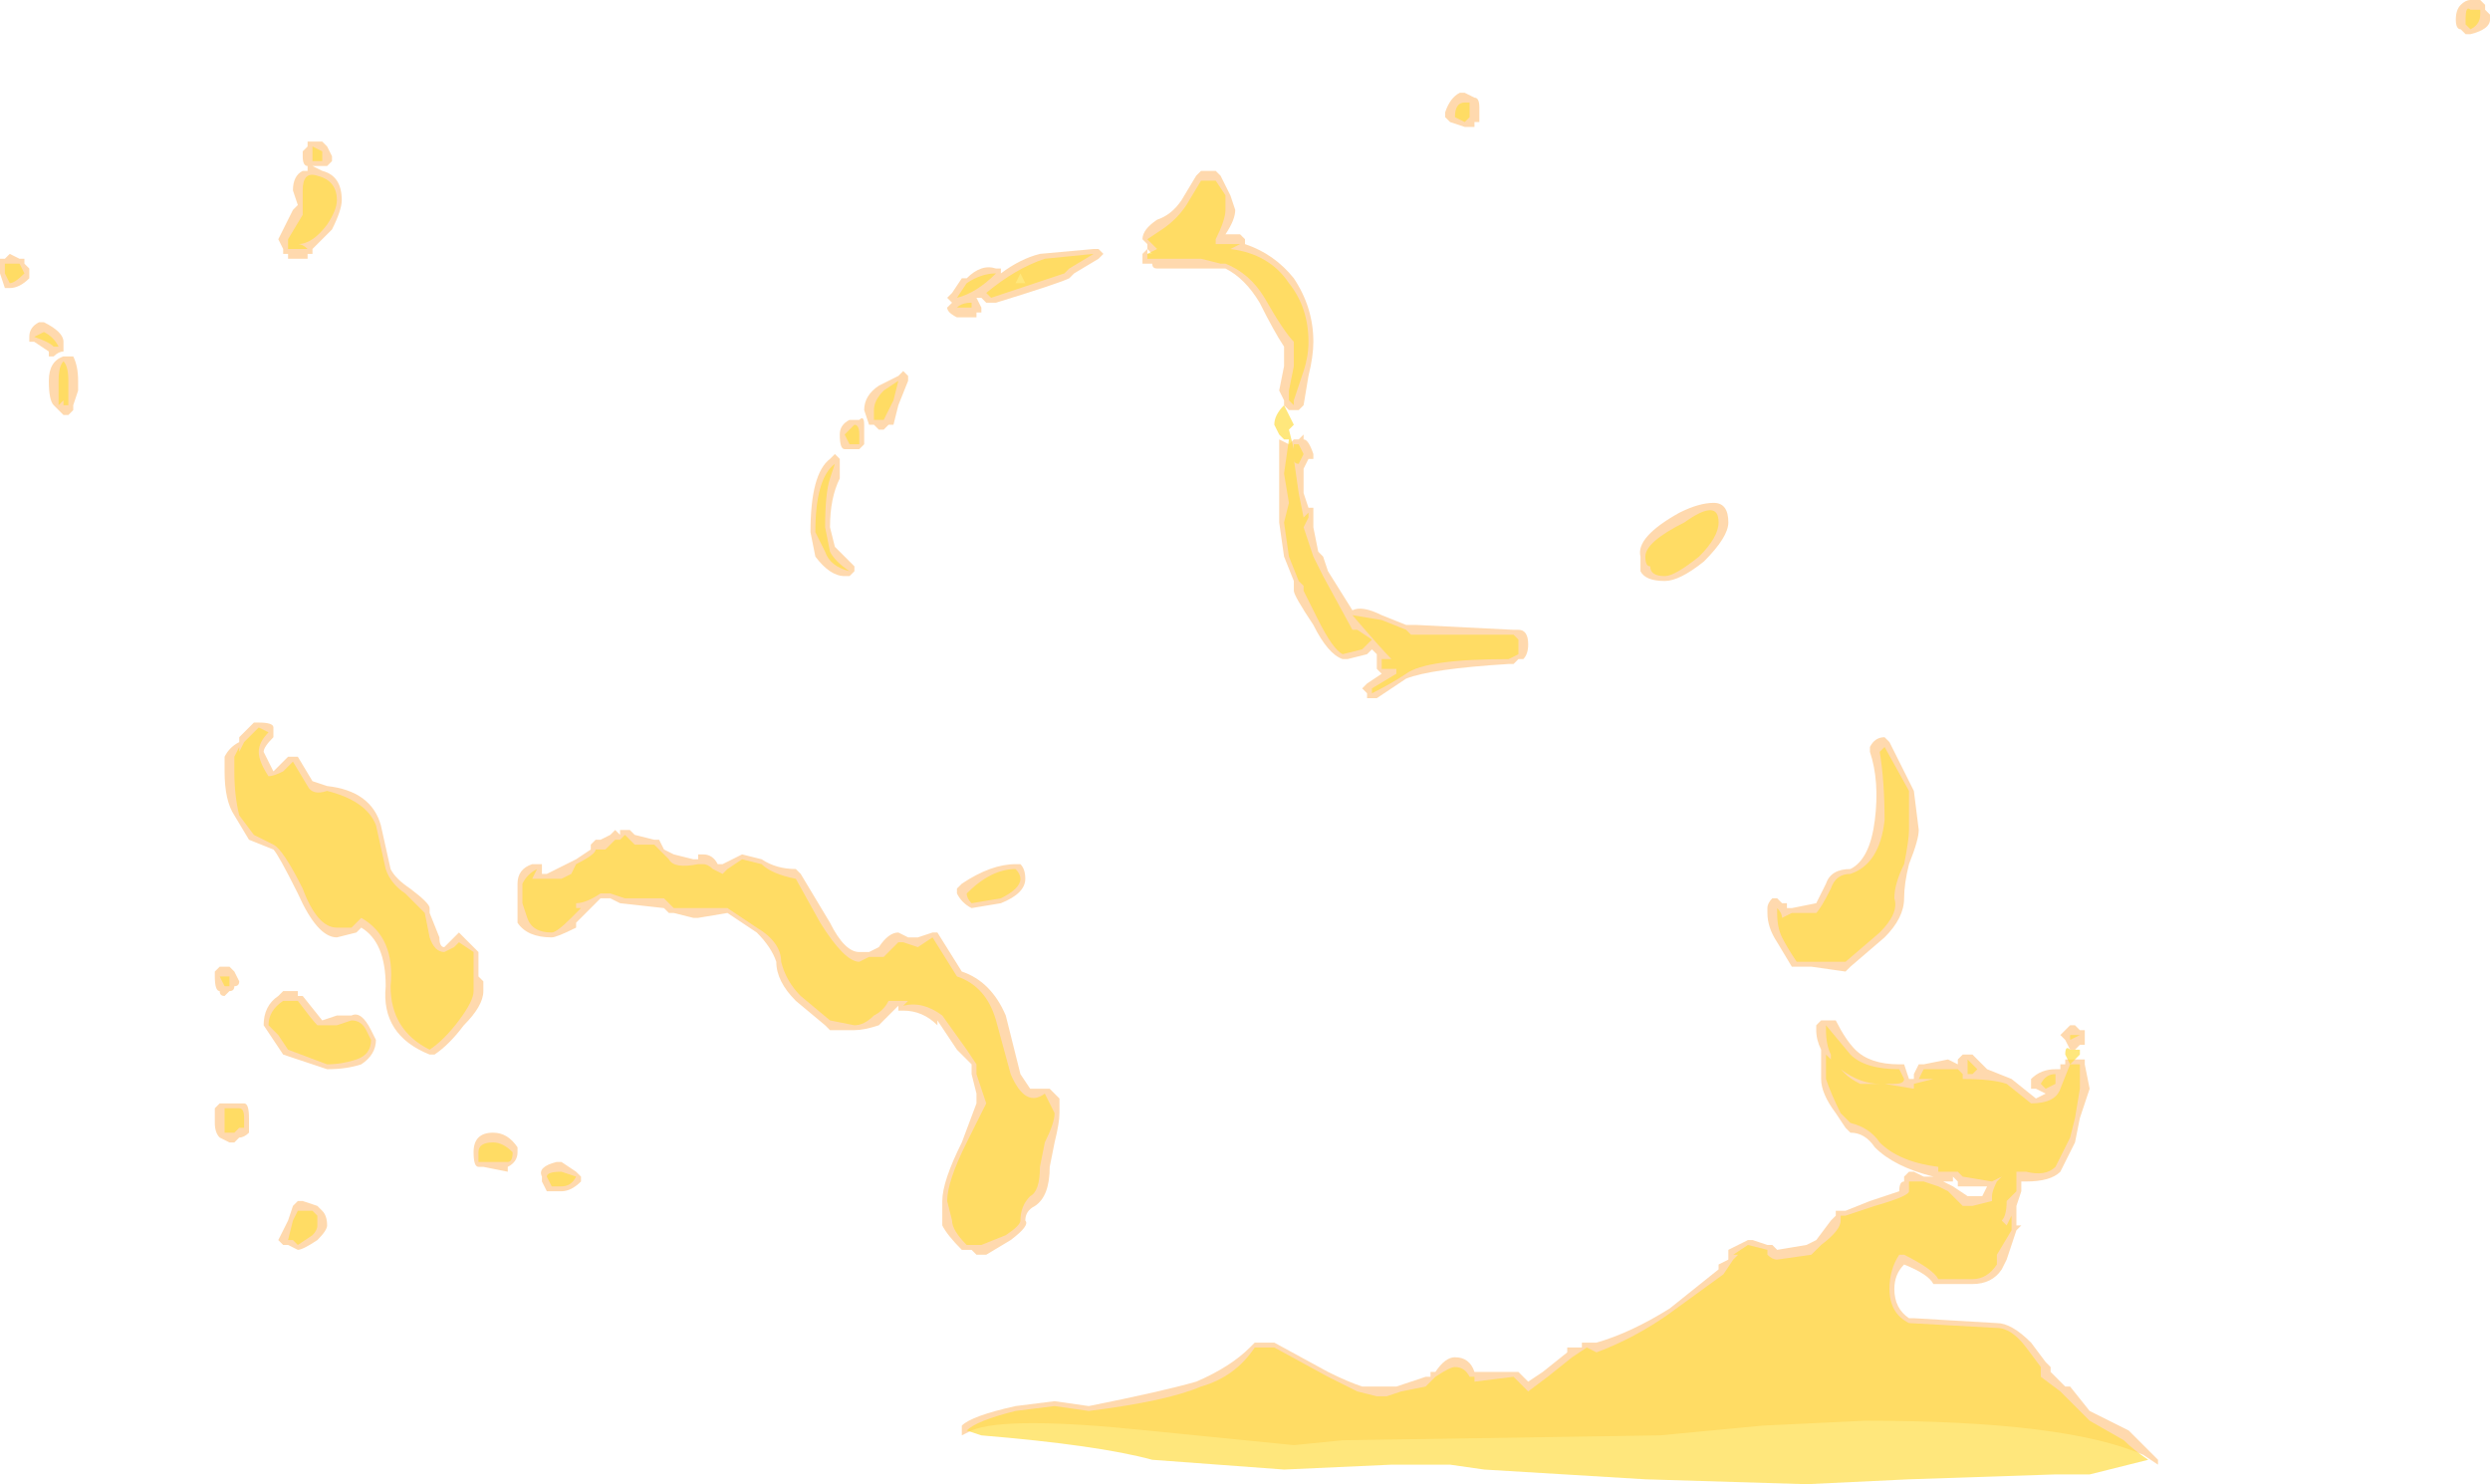 <?xml version="1.0" encoding="UTF-8" standalone="no"?>
<svg xmlns:ffdec="https://www.free-decompiler.com/flash" xmlns:xlink="http://www.w3.org/1999/xlink" ffdec:objectType="shape" height="15.2px" width="25.5px" xmlns="http://www.w3.org/2000/svg">
  <g transform="matrix(1.0, 0.0, 0.0, 1.0, 15.2, 15.15)">
    <path d="M10.1 -15.15 L10.2 -15.15 10.25 -15.1 10.25 -15.05 10.3 -15.0 10.3 -14.95 Q10.3 -14.85 10.1 -14.8 L10.05 -14.8 10.0 -14.85 Q9.95 -14.85 9.95 -14.95 9.95 -15.05 10.0 -15.1 10.05 -15.15 10.1 -15.15 M2.5 -9.8 Q2.5 -9.65 2.25 -9.4 2.0 -9.2 1.85 -9.2 1.65 -9.2 1.6 -9.3 L1.6 -9.45 Q1.55 -9.65 2.0 -9.9 2.2 -10.0 2.35 -10.0 2.5 -10.0 2.5 -9.8 M0.45 -8.55 Q0.45 -8.45 0.4 -8.4 L0.35 -8.4 0.3 -8.35 0.25 -8.35 Q-0.55 -8.3 -0.8 -8.2 L-1.1 -8.0 -1.2 -8.0 -1.2 -8.05 -1.25 -8.1 -1.2 -8.15 -1.05 -8.25 -1.1 -8.3 -1.1 -8.45 -1.15 -8.5 -1.2 -8.45 -1.4 -8.4 -1.45 -8.4 Q-1.6 -8.45 -1.75 -8.75 -1.95 -9.05 -1.95 -9.1 L-1.95 -9.2 -2.05 -9.45 -2.1 -9.8 -2.1 -10.65 -2.0 -10.6 -1.95 -10.65 -1.9 -10.65 -1.85 -10.7 -1.85 -10.65 Q-1.8 -10.65 -1.75 -10.5 L-1.75 -10.45 -1.8 -10.45 -1.85 -10.35 -1.85 -10.1 -1.8 -9.95 -1.75 -9.95 -1.75 -9.75 -1.7 -9.5 -1.65 -9.45 -1.6 -9.3 -1.35 -8.9 Q-1.25 -8.95 -1.05 -8.85 L-0.8 -8.75 -0.7 -8.75 0.3 -8.7 0.35 -8.7 Q0.45 -8.7 0.45 -8.55 M4.1 -7.6 L4.15 -7.55 4.4 -7.05 4.45 -6.65 Q4.45 -6.55 4.35 -6.3 4.3 -6.1 4.3 -5.95 4.3 -5.75 4.1 -5.55 L3.75 -5.25 3.7 -5.2 3.35 -5.25 3.15 -5.25 3.0 -5.5 Q2.9 -5.65 2.9 -5.8 L2.9 -5.85 Q2.9 -5.9 2.95 -5.95 L3.0 -5.95 3.05 -5.9 3.1 -5.9 3.1 -5.85 3.15 -5.85 3.4 -5.9 3.5 -6.1 Q3.55 -6.25 3.75 -6.25 3.95 -6.35 4.0 -6.75 4.05 -7.15 3.95 -7.45 L3.95 -7.5 Q4.0 -7.6 4.1 -7.6 M3.5 -4.7 L3.6 -4.7 Q3.7 -4.5 3.8 -4.4 3.95 -4.25 4.25 -4.25 L4.3 -4.25 4.35 -4.1 4.4 -4.1 4.4 -4.15 4.45 -4.25 4.5 -4.25 4.75 -4.3 4.85 -4.25 4.85 -4.3 4.9 -4.35 5.0 -4.35 5.15 -4.2 5.4 -4.1 5.65 -3.9 5.75 -3.95 5.65 -4.0 5.6 -4.0 5.6 -4.1 Q5.7 -4.2 5.85 -4.2 L5.9 -4.2 5.9 -4.25 5.95 -4.25 5.95 -4.3 6.15 -4.3 6.15 -4.25 6.2 -4.0 6.1 -3.7 6.05 -3.45 5.9 -3.15 Q5.8 -3.05 5.55 -3.05 L5.5 -3.05 5.5 -2.95 5.45 -2.8 5.45 -2.6 5.5 -2.6 5.45 -2.55 5.35 -2.25 5.3 -2.15 Q5.2 -2.0 5.0 -2.0 L4.6 -2.0 Q4.55 -2.1 4.3 -2.2 4.2 -2.1 4.2 -1.95 4.2 -1.75 4.35 -1.65 L4.4 -1.65 5.25 -1.6 Q5.4 -1.6 5.6 -1.4 L5.75 -1.2 5.8 -1.15 5.8 -1.1 5.95 -0.95 6.0 -0.95 6.2 -0.7 6.6 -0.5 6.9 -0.2 6.9 -0.15 6.75 -0.25 Q5.95 -0.6 3.9 -0.6 L2.85 -0.55 1.8 -0.45 -1.45 -0.4 -1.95 -0.35 -3.45 -0.5 Q-4.9 -0.65 -5.25 -0.5 L-5.35 -0.45 -5.35 -0.55 Q-5.25 -0.65 -4.8 -0.75 L-4.4 -0.8 -4.05 -0.75 Q-3.3 -0.9 -2.95 -1.0 -2.6 -1.15 -2.4 -1.35 L-2.35 -1.4 -2.15 -1.4 -1.6 -1.1 Q-1.4 -1.0 -1.25 -0.95 L-0.9 -0.95 -0.6 -1.05 -0.55 -1.05 -0.55 -1.1 -0.5 -1.1 Q-0.4 -1.25 -0.3 -1.25 -0.15 -1.25 -0.1 -1.1 L0.35 -1.1 0.45 -1.0 0.6 -1.1 0.85 -1.3 0.85 -1.35 1.0 -1.35 1.0 -1.4 1.15 -1.4 Q1.5 -1.5 1.9 -1.75 L2.4 -2.15 2.4 -2.2 2.5 -2.25 2.5 -2.35 2.7 -2.45 2.75 -2.45 2.9 -2.4 2.95 -2.4 3.0 -2.35 3.3 -2.4 3.4 -2.45 3.55 -2.65 3.6 -2.7 3.6 -2.75 3.7 -2.75 3.95 -2.85 4.25 -2.95 Q4.25 -3.05 4.3 -3.05 L4.3 -3.1 4.35 -3.15 4.4 -3.15 4.5 -3.1 4.6 -3.1 Q4.2 -3.2 4.0 -3.4 3.9 -3.55 3.75 -3.55 L3.7 -3.6 3.6 -3.75 Q3.45 -3.95 3.45 -4.1 L3.45 -4.4 Q3.4 -4.5 3.4 -4.6 L3.4 -4.65 3.45 -4.7 3.5 -4.7 M5.15 -3.0 L4.85 -3.0 4.85 -3.05 4.8 -3.1 4.8 -3.05 4.7 -3.05 4.8 -3.0 4.95 -2.9 5.1 -2.9 5.15 -3.0 M5.95 -4.6 L6.0 -4.65 6.05 -4.65 6.1 -4.6 6.15 -4.6 6.15 -4.45 6.1 -4.45 6.05 -4.4 6.0 -4.4 5.95 -4.5 5.9 -4.55 5.95 -4.6 M-0.2 -14.2 L-0.1 -14.15 Q-0.05 -14.15 -0.05 -14.05 L-0.05 -13.9 -0.1 -13.9 -0.1 -13.85 -0.2 -13.85 -0.35 -13.9 -0.4 -13.95 -0.4 -14.0 Q-0.35 -14.15 -0.25 -14.2 L-0.2 -14.2 M-12.1 -13.6 L-12.05 -13.65 -12.05 -13.7 -11.9 -13.7 -11.85 -13.65 -11.8 -13.55 -11.8 -13.5 -11.85 -13.45 -12.0 -13.45 -11.9 -13.4 Q-11.7 -13.35 -11.7 -13.1 -11.7 -13.0 -11.8 -12.8 -11.9 -12.7 -12.0 -12.6 L-12.0 -12.55 -12.05 -12.55 -12.05 -12.5 -12.25 -12.5 -12.25 -12.55 -12.3 -12.55 -12.3 -12.6 -12.35 -12.7 -12.2 -13.0 -12.15 -13.05 -12.2 -13.2 Q-12.2 -13.35 -12.1 -13.4 L-12.05 -13.4 -12.05 -13.45 Q-12.1 -13.45 -12.1 -13.55 L-12.1 -13.6 M-14.4 -11.2 L-14.4 -11.15 -14.45 -11.0 -14.45 -10.95 -14.5 -10.9 -14.55 -10.9 -14.65 -11.0 Q-14.7 -11.05 -14.7 -11.25 -14.7 -11.45 -14.55 -11.5 L-14.45 -11.5 Q-14.4 -11.4 -14.4 -11.25 L-14.4 -11.2 M-15.15 -12.5 L-15.1 -12.55 -15.0 -12.5 -14.95 -12.5 -14.95 -12.45 -14.9 -12.4 -14.9 -12.3 Q-15.0 -12.2 -15.1 -12.2 L-15.15 -12.2 -15.2 -12.35 -15.2 -12.5 -15.15 -12.5 M-14.9 -11.7 Q-14.9 -11.8 -14.8 -11.85 L-14.75 -11.85 Q-14.55 -11.75 -14.55 -11.65 L-14.55 -11.55 Q-14.6 -11.55 -14.65 -11.5 L-14.7 -11.5 -14.7 -11.55 -14.85 -11.65 -14.9 -11.65 -14.9 -11.7 M-12.6 -7.75 L-12.55 -7.75 Q-12.4 -7.75 -12.4 -7.7 L-12.4 -7.6 Q-12.5 -7.5 -12.5 -7.45 L-12.4 -7.25 -12.25 -7.4 -12.15 -7.4 -12.0 -7.15 -11.85 -7.1 Q-11.4 -7.05 -11.3 -6.7 L-11.2 -6.25 Q-11.15 -6.15 -11.0 -6.05 -10.8 -5.9 -10.8 -5.85 L-10.8 -5.8 -10.7 -5.55 Q-10.7 -5.45 -10.65 -5.45 L-10.5 -5.6 -10.3 -5.4 -10.3 -5.15 -10.25 -5.1 -10.25 -5.0 Q-10.25 -4.85 -10.45 -4.65 -10.6 -4.45 -10.75 -4.35 L-10.8 -4.35 Q-11.3 -4.55 -11.25 -5.05 -11.25 -5.5 -11.5 -5.65 L-11.55 -5.6 -11.75 -5.55 Q-11.95 -5.55 -12.15 -6.0 -12.35 -6.4 -12.4 -6.45 L-12.65 -6.55 -12.8 -6.8 Q-12.9 -6.95 -12.9 -7.25 L-12.9 -7.4 Q-12.85 -7.5 -12.75 -7.55 L-12.75 -7.6 -12.6 -7.75 M-12.15 -4.95 L-12.1 -4.95 -11.9 -4.7 -11.75 -4.75 -11.6 -4.75 Q-11.5 -4.8 -11.4 -4.6 L-11.35 -4.5 Q-11.35 -4.35 -11.5 -4.25 -11.65 -4.2 -11.85 -4.2 L-12.3 -4.35 -12.5 -4.65 Q-12.5 -4.85 -12.35 -4.95 L-12.3 -5.0 -12.15 -5.0 -12.15 -4.95 M-12.8 -5.2 L-12.75 -5.1 Q-12.75 -5.05 -12.8 -5.05 -12.8 -5.0 -12.85 -5.0 L-12.9 -4.95 Q-12.95 -4.95 -12.95 -5.0 -13.0 -5.0 -13.0 -5.15 L-13.0 -5.2 -12.95 -5.25 -12.85 -5.25 -12.8 -5.2 M-12.7 -3.85 Q-12.65 -3.85 -12.65 -3.7 L-12.65 -3.55 Q-12.7 -3.5 -12.75 -3.5 L-12.8 -3.45 -12.85 -3.45 -12.95 -3.5 Q-13.0 -3.55 -13.0 -3.65 L-13.0 -3.8 -12.95 -3.85 -12.7 -3.85 M-12.25 -2.65 L-12.2 -2.8 -12.15 -2.85 -12.1 -2.85 -11.95 -2.8 -11.9 -2.75 Q-11.85 -2.7 -11.85 -2.6 -11.85 -2.55 -11.95 -2.45 -12.1 -2.35 -12.15 -2.35 L-12.25 -2.4 -12.3 -2.4 -12.35 -2.45 -12.25 -2.65 M-2.75 -13.4 L-2.7 -13.35 -2.6 -13.15 -2.55 -13.0 Q-2.55 -12.9 -2.65 -12.75 L-2.5 -12.75 -2.45 -12.7 -2.45 -12.65 Q-2.15 -12.55 -1.95 -12.3 -1.75 -12.0 -1.75 -11.65 -1.75 -11.5 -1.8 -11.3 L-1.85 -11.0 -1.9 -10.95 -2.0 -10.95 -2.05 -11.0 -2.05 -11.05 -2.1 -11.15 -2.05 -11.4 -2.05 -11.6 Q-2.15 -11.75 -2.3 -12.05 -2.45 -12.3 -2.65 -12.4 L-3.35 -12.4 Q-3.4 -12.4 -3.4 -12.45 L-3.5 -12.45 -3.5 -12.55 -3.45 -12.6 -3.45 -12.65 -3.5 -12.7 Q-3.5 -12.8 -3.35 -12.9 -3.2 -12.95 -3.1 -13.1 L-2.95 -13.35 -2.9 -13.4 -2.75 -13.4 M-1.9 -10.7 L-1.9 -10.7 M-4.0 -12.6 L-3.95 -12.6 -3.9 -12.55 -3.95 -12.5 -4.2 -12.35 -4.25 -12.3 Q-4.35 -12.25 -5.0 -12.05 L-5.1 -12.05 -5.15 -12.1 -5.2 -12.1 -5.15 -12.0 -5.15 -11.95 -5.2 -11.95 -5.2 -11.9 -5.4 -11.9 Q-5.5 -11.95 -5.5 -12.0 L-5.45 -12.05 -5.5 -12.1 -5.45 -12.15 -5.35 -12.3 -5.3 -12.3 Q-5.15 -12.45 -5.0 -12.4 L-4.95 -12.4 -4.95 -12.35 Q-4.75 -12.5 -4.55 -12.55 L-4.0 -12.6 M-3.3 -12.5 L-3.3 -12.55 -3.3 -12.5 M-3.35 -12.55 L-3.35 -12.55 M-3.45 -12.55 L-3.45 -12.6 -3.4 -12.55 -3.45 -12.55 M-4.75 -12.35 L-4.8 -12.25 -4.7 -12.25 -4.75 -12.35 M-6.5 -10.85 L-6.4 -10.85 Q-6.35 -10.9 -6.35 -10.8 L-6.35 -10.6 -6.4 -10.55 -6.55 -10.55 Q-6.6 -10.55 -6.6 -10.7 -6.6 -10.8 -6.5 -10.85 M-5.9 -11.3 L-5.9 -11.25 -6.0 -11.0 -6.05 -10.8 -6.1 -10.8 -6.15 -10.75 -6.2 -10.75 -6.25 -10.8 -6.3 -10.8 -6.35 -10.95 Q-6.35 -11.1 -6.2 -11.2 L-6.0 -11.3 -5.95 -11.35 -5.9 -11.3 M-6.6 -10.45 L-6.6 -10.25 Q-6.7 -10.05 -6.7 -9.75 L-6.65 -9.55 Q-6.55 -9.45 -6.5 -9.4 L-6.45 -9.35 -6.45 -9.3 -6.5 -9.25 -6.55 -9.25 Q-6.7 -9.25 -6.85 -9.45 L-6.9 -9.7 Q-6.9 -10.3 -6.7 -10.45 L-6.65 -10.5 -6.6 -10.45 M-7.0 -6.2 L-6.7 -5.7 Q-6.55 -5.4 -6.4 -5.4 L-6.3 -5.4 -6.2 -5.45 Q-6.1 -5.6 -6.0 -5.6 L-5.9 -5.55 -5.8 -5.55 -5.65 -5.6 -5.6 -5.6 -5.35 -5.2 Q-5.05 -5.1 -4.9 -4.75 L-4.75 -4.15 -4.65 -4.0 -4.45 -4.0 -4.35 -3.9 -4.35 -3.75 Q-4.35 -3.65 -4.4 -3.45 L-4.45 -3.2 Q-4.45 -2.9 -4.6 -2.8 -4.7 -2.75 -4.7 -2.65 -4.65 -2.6 -4.85 -2.45 L-5.1 -2.3 -5.2 -2.3 -5.25 -2.35 -5.35 -2.35 Q-5.5 -2.5 -5.55 -2.6 L-5.55 -2.85 Q-5.55 -3.05 -5.35 -3.45 L-5.2 -3.85 -5.2 -3.95 -5.25 -4.15 -5.25 -4.25 -5.4 -4.4 -5.6 -4.7 -5.6 -4.65 Q-5.75 -4.8 -5.95 -4.8 L-6.0 -4.8 -6.0 -4.85 -6.2 -4.65 Q-6.35 -4.6 -6.45 -4.6 L-6.7 -4.6 -6.75 -4.65 -7.05 -4.9 Q-7.25 -5.1 -7.25 -5.3 -7.3 -5.45 -7.45 -5.6 L-7.75 -5.8 -8.05 -5.75 -8.1 -5.75 -8.3 -5.8 -8.35 -5.8 -8.4 -5.85 -8.85 -5.9 -8.95 -5.95 -9.05 -5.95 -9.3 -5.7 -9.3 -5.65 Q-9.5 -5.55 -9.55 -5.55 -9.8 -5.55 -9.9 -5.7 -9.9 -5.75 -9.9 -5.9 L-9.9 -6.1 Q-9.9 -6.25 -9.75 -6.3 L-9.65 -6.3 -9.65 -6.2 -9.6 -6.2 -9.3 -6.35 -9.15 -6.45 -9.15 -6.5 -9.1 -6.55 -9.05 -6.55 -8.95 -6.6 -8.9 -6.65 -8.85 -6.6 -8.85 -6.65 -8.75 -6.65 -8.7 -6.6 -8.5 -6.55 -8.45 -6.55 -8.4 -6.45 -8.3 -6.4 -8.1 -6.35 -8.05 -6.35 -8.05 -6.4 -8.0 -6.4 Q-7.9 -6.4 -7.85 -6.3 L-7.8 -6.3 -7.6 -6.4 -7.4 -6.35 Q-7.25 -6.25 -7.05 -6.25 L-7.0 -6.2 M-10.15 -3.55 Q-10.0 -3.55 -9.9 -3.4 L-9.9 -3.35 Q-9.9 -3.25 -10.0 -3.2 L-10.0 -3.15 -10.25 -3.2 -10.3 -3.2 Q-10.35 -3.2 -10.35 -3.35 -10.35 -3.55 -10.15 -3.55 M-9.25 -3.05 Q-9.35 -2.95 -9.45 -2.95 L-9.6 -2.95 -9.65 -3.05 -9.65 -3.1 Q-9.7 -3.2 -9.5 -3.25 L-9.45 -3.25 -9.3 -3.15 -9.25 -3.1 -9.25 -3.05 M-4.75 -6.3 Q-4.7 -6.25 -4.7 -6.15 -4.7 -6.0 -4.95 -5.9 L-5.25 -5.85 Q-5.35 -5.9 -5.4 -6.0 L-5.4 -6.05 -5.35 -6.1 Q-5.05 -6.3 -4.8 -6.3 L-4.75 -6.3" fill="#ffb45f" fill-opacity="0.502" fill-rule="evenodd" stroke="none"/>
    <path d="M10.2 -15.05 L10.2 -15.0 Q10.2 -14.9 10.1 -14.85 L10.05 -14.9 10.05 -14.95 Q10.05 -15.1 10.1 -15.05 L10.2 -15.05 M1.7 -9.35 Q1.65 -9.35 1.65 -9.45 1.65 -9.6 2.05 -9.8 2.4 -10.05 2.4 -9.8 2.4 -9.65 2.2 -9.45 1.95 -9.25 1.85 -9.25 1.7 -9.25 1.7 -9.35 M0.35 -8.6 L0.35 -8.55 Q0.35 -8.5 0.35 -8.45 L0.25 -8.4 Q-0.6 -8.4 -0.8 -8.25 -0.95 -8.15 -1.15 -8.05 L-1.15 -8.1 -0.9 -8.25 -0.9 -8.3 -1.05 -8.3 -1.05 -8.4 -0.95 -8.4 Q-1.05 -8.5 -1.35 -8.85 L-1.05 -8.8 -0.8 -8.7 -0.75 -8.65 0.3 -8.65 0.35 -8.6 M4.1 -7.5 L4.35 -7.05 4.35 -6.65 Q4.35 -6.55 4.3 -6.3 4.2 -6.1 4.2 -5.95 4.25 -5.8 4.05 -5.6 L3.7 -5.3 3.2 -5.3 Q3.1 -5.45 3.05 -5.55 3.0 -5.65 3.0 -5.8 L3.0 -5.85 Q3.05 -5.8 3.05 -5.75 L3.15 -5.8 3.4 -5.8 Q3.45 -5.85 3.55 -6.05 3.6 -6.2 3.75 -6.2 4.05 -6.3 4.1 -6.75 4.1 -7.15 4.05 -7.45 L4.1 -7.5 M3.5 -4.65 L3.75 -4.35 Q3.9 -4.2 4.25 -4.2 L4.3 -4.1 Q4.3 -4.05 4.2 -4.05 L4.1 -4.05 4.4 -4.0 4.4 -4.05 4.6 -4.1 4.45 -4.1 4.5 -4.2 4.85 -4.2 4.9 -4.15 4.9 -4.1 Q5.2 -4.1 5.35 -4.05 L5.6 -3.85 Q5.85 -3.85 5.9 -4.0 L6.0 -4.25 6.1 -4.25 6.1 -4.0 6.05 -3.7 6.0 -3.5 5.85 -3.2 Q5.75 -3.1 5.55 -3.15 L5.45 -3.15 5.45 -2.95 5.35 -2.85 Q5.35 -2.7 5.3 -2.65 L5.35 -2.6 5.4 -2.7 5.4 -2.55 5.25 -2.3 5.25 -2.2 Q5.15 -2.05 5.0 -2.05 L4.65 -2.05 Q4.6 -2.15 4.3 -2.3 L4.25 -2.3 Q4.15 -2.15 4.15 -1.95 4.15 -1.7 4.35 -1.6 L5.25 -1.55 Q5.4 -1.55 5.55 -1.35 L5.7 -1.15 5.7 -1.05 5.9 -0.9 6.2 -0.6 6.55 -0.4 Q6.65 -0.3 6.8 -0.2 L6.2 -0.05 5.85 -0.05 4.35 0.0 3.3 0.05 1.65 0.0 0.0 -0.1 -0.35 -0.15 -0.95 -0.15 -2.05 -0.1 -3.4 -0.2 Q-3.95 -0.35 -5.15 -0.45 L-5.3 -0.5 Q-5.2 -0.6 -4.8 -0.7 L-4.4 -0.75 -4.05 -0.7 Q-3.25 -0.8 -2.9 -0.95 -2.55 -1.05 -2.35 -1.35 L-2.15 -1.35 -1.6 -1.05 Q-1.4 -0.95 -1.3 -0.9 L-1.1 -0.85 -1.0 -0.85 -0.85 -0.9 -0.6 -0.95 -0.5 -1.05 Q-0.35 -1.15 -0.3 -1.15 -0.2 -1.15 -0.15 -1.05 L-0.1 -1.05 -0.1 -1.0 0.3 -1.05 0.45 -0.9 0.65 -1.05 0.9 -1.25 1.05 -1.35 1.15 -1.3 Q1.55 -1.45 1.9 -1.7 L2.45 -2.1 2.55 -2.25 2.6 -2.3 2.55 -2.3 2.7 -2.4 2.9 -2.35 2.9 -2.3 Q2.95 -2.25 3.0 -2.25 L3.35 -2.3 3.45 -2.4 Q3.65 -2.55 3.65 -2.65 L3.65 -2.7 3.7 -2.7 4.0 -2.8 Q4.35 -2.9 4.35 -2.95 L4.35 -3.05 4.5 -3.05 4.65 -3.0 4.75 -2.95 4.9 -2.8 5.0 -2.8 5.2 -2.85 5.2 -2.9 Q5.2 -2.95 5.25 -3.05 L5.3 -3.1 5.2 -3.05 4.9 -3.1 4.85 -3.15 4.65 -3.15 4.65 -3.2 Q4.25 -3.25 4.05 -3.45 3.95 -3.6 3.75 -3.65 L3.65 -3.75 Q3.55 -3.95 3.5 -4.1 L3.5 -4.35 3.55 -4.3 3.55 -4.35 Q3.5 -4.45 3.5 -4.6 L3.5 -4.65 M3.55 -4.2 L3.55 -4.25 3.55 -4.2 M4.05 -4.05 Q3.85 -4.05 3.65 -4.2 L3.7 -4.15 Q3.75 -4.1 3.85 -4.05 L4.05 -4.05 M4.95 -4.15 L4.95 -4.3 Q5.0 -4.25 5.05 -4.2 L5.0 -4.15 4.95 -4.15 M5.7 -4.05 Q5.75 -4.15 5.85 -4.15 L5.85 -4.05 5.75 -4.0 5.7 -4.05 M0.05 -0.95 L0.05 -0.95 M6.1 -4.55 L6.0 -4.5 6.0 -4.55 6.1 -4.55 M6.0 -4.25 L5.95 -4.35 Q5.95 -4.45 6.0 -4.4 L6.1 -4.4 6.1 -4.35 6.0 -4.25 M-11.9 -13.6 L-11.9 -13.5 -12.0 -13.5 -12.0 -13.65 -11.9 -13.6 M-11.85 -12.85 Q-12.0 -12.65 -12.15 -12.65 -12.1 -12.65 -12.05 -12.6 L-12.25 -12.6 -12.25 -12.7 -12.1 -12.95 -12.1 -13.2 Q-12.1 -13.4 -11.95 -13.35 -11.75 -13.3 -11.75 -13.1 -11.75 -13.0 -11.85 -12.85 M-15.0 -12.45 L-14.95 -12.35 Q-15.05 -12.25 -15.1 -12.25 L-15.15 -12.35 -15.15 -12.45 -15.0 -12.45 M-14.65 -11.6 Q-14.7 -11.65 -14.85 -11.7 L-14.75 -11.75 Q-14.65 -11.7 -14.6 -11.6 L-14.65 -11.6 M-14.5 -11.25 L-14.5 -11.0 -14.55 -11.0 -14.55 -11.05 -14.6 -11.0 -14.6 -11.25 Q-14.6 -11.4 -14.55 -11.45 -14.5 -11.4 -14.5 -11.25 M-12.45 -7.65 Q-12.55 -7.55 -12.55 -7.45 -12.55 -7.35 -12.45 -7.2 -12.4 -7.2 -12.3 -7.25 L-12.2 -7.35 -12.05 -7.1 Q-12.0 -7.0 -11.85 -7.05 -11.45 -6.95 -11.35 -6.7 L-11.25 -6.25 Q-11.2 -6.1 -11.05 -6.0 L-10.85 -5.8 -10.8 -5.55 Q-10.75 -5.4 -10.65 -5.4 L-10.55 -5.45 -10.5 -5.5 -10.35 -5.4 -10.35 -5.0 Q-10.35 -4.9 -10.5 -4.7 -10.65 -4.5 -10.8 -4.4 -11.2 -4.6 -11.2 -5.05 -11.15 -5.55 -11.5 -5.75 L-11.6 -5.65 -11.75 -5.65 Q-11.95 -5.65 -12.1 -6.05 -12.3 -6.45 -12.4 -6.5 L-12.6 -6.6 -12.75 -6.8 Q-12.8 -7.0 -12.8 -7.25 L-12.8 -7.4 -12.75 -7.5 -12.75 -7.45 -12.7 -7.55 -12.55 -7.7 -12.45 -7.65 M-11.95 -4.65 L-11.75 -4.65 -11.6 -4.7 Q-11.5 -4.7 -11.45 -4.6 L-11.4 -4.5 Q-11.4 -4.35 -11.55 -4.3 -11.7 -4.25 -11.85 -4.25 L-12.25 -4.4 -12.35 -4.55 -12.45 -4.65 Q-12.45 -4.8 -12.3 -4.9 L-12.15 -4.9 Q-12.0 -4.7 -11.95 -4.65 M-12.85 -5.1 L-12.85 -5.05 -12.9 -5.05 -12.95 -5.15 -12.85 -5.15 -12.85 -5.1 M-12.7 -3.7 L-12.7 -3.6 -12.75 -3.6 -12.8 -3.55 -12.9 -3.55 -12.9 -3.8 -12.75 -3.8 Q-12.7 -3.8 -12.7 -3.7 M-11.95 -2.7 L-11.95 -2.6 Q-11.95 -2.55 -12.0 -2.5 L-12.15 -2.4 -12.2 -2.45 -12.25 -2.45 -12.2 -2.65 -12.15 -2.75 -12.0 -2.75 -11.95 -2.7 M-0.15 -14.05 L-0.15 -13.95 -0.2 -13.9 -0.3 -13.95 Q-0.3 -14.1 -0.2 -14.1 L-0.15 -14.1 -0.15 -14.05 M-2.75 -13.3 L-2.65 -13.15 -2.65 -13.0 Q-2.65 -12.9 -2.75 -12.7 L-2.75 -12.65 -2.5 -12.65 -2.6 -12.6 Q-2.2 -12.55 -2.0 -12.25 -1.8 -12.0 -1.8 -11.65 -1.8 -11.5 -1.85 -11.35 L-1.95 -11.05 -1.95 -11.0 -2.0 -11.05 -2.0 -11.15 -1.95 -11.4 -1.95 -11.65 Q-2.05 -11.75 -2.25 -12.1 -2.4 -12.35 -2.65 -12.45 L-2.7 -12.45 -2.9 -12.5 -3.45 -12.5 -3.45 -12.55 -3.35 -12.6 -3.45 -12.7 -3.3 -12.8 Q-3.15 -12.9 -3.05 -13.05 L-2.9 -13.3 -2.75 -13.3 M-2.65 -12.55 L-2.65 -12.55 M-2.05 -10.65 L-2.1 -10.7 -2.15 -10.8 Q-2.15 -10.9 -2.05 -11.0 L-1.95 -10.8 -2.0 -10.75 -1.95 -10.55 -1.95 -10.6 -1.9 -10.6 -1.85 -10.5 -1.9 -10.4 Q-1.95 -10.4 -1.95 -10.45 L-1.9 -10.1 -1.85 -9.85 -1.8 -9.9 -1.8 -9.85 -1.85 -9.75 -1.75 -9.45 -1.65 -9.25 -1.35 -8.7 -1.3 -8.7 -1.15 -8.6 -1.25 -8.5 -1.45 -8.45 Q-1.55 -8.5 -1.7 -8.8 L-1.85 -9.1 -1.85 -9.15 -1.9 -9.2 -2.0 -9.45 -2.05 -9.8 -2.0 -10.0 -2.05 -10.3 -2.0 -10.65 -2.05 -10.65 M-3.45 -12.5 L-3.45 -12.5 M-4.0 -12.55 L-4.25 -12.4 -4.3 -12.35 -5.05 -12.1 -5.1 -12.15 Q-4.8 -12.4 -4.5 -12.5 L-4.0 -12.55 M-5.3 -12.25 Q-5.15 -12.35 -5.0 -12.35 -5.2 -12.15 -5.4 -12.1 L-5.3 -12.25 M-5.4 -12.0 Q-5.35 -12.05 -5.25 -12.05 L-5.25 -12.0 -5.35 -12.0 Q-5.45 -12.0 -5.4 -12.0 M-6.55 -10.7 L-6.45 -10.8 Q-6.4 -10.8 -6.4 -10.7 L-6.4 -10.6 -6.5 -10.6 -6.55 -10.7 M-6.05 -11.05 L-6.15 -10.85 -6.25 -10.85 -6.25 -10.95 Q-6.25 -11.05 -6.15 -11.15 L-6.0 -11.25 -6.05 -11.05 M-6.7 -10.25 Q-6.75 -10.1 -6.75 -9.75 L-6.7 -9.5 Q-6.65 -9.4 -6.5 -9.3 -6.7 -9.35 -6.75 -9.5 L-6.85 -9.7 Q-6.85 -10.25 -6.65 -10.4 L-6.7 -10.25 M-6.8 -5.7 Q-6.55 -5.3 -6.4 -5.3 L-6.3 -5.35 -6.15 -5.35 -6.0 -5.5 -5.95 -5.5 -5.8 -5.45 -5.65 -5.55 -5.4 -5.15 Q-5.1 -5.05 -5.0 -4.7 L-4.85 -4.15 Q-4.7 -3.8 -4.5 -3.95 L-4.4 -3.75 Q-4.4 -3.65 -4.5 -3.45 L-4.55 -3.2 Q-4.55 -2.95 -4.65 -2.9 -4.75 -2.8 -4.75 -2.65 -4.75 -2.6 -4.9 -2.5 L-5.15 -2.4 -5.3 -2.4 Q-5.45 -2.55 -5.45 -2.65 L-5.5 -2.85 Q-5.5 -3.05 -5.3 -3.45 L-5.1 -3.85 -5.2 -4.15 -5.2 -4.25 -5.3 -4.4 -5.55 -4.75 Q-5.75 -4.9 -5.95 -4.85 L-5.9 -4.9 -6.1 -4.9 Q-6.15 -4.8 -6.25 -4.75 -6.35 -4.65 -6.45 -4.65 L-6.7 -4.7 -7.0 -4.95 Q-7.15 -5.1 -7.2 -5.3 -7.2 -5.5 -7.45 -5.65 L-7.75 -5.85 -8.3 -5.85 -8.4 -5.95 -8.8 -5.95 -8.95 -6.0 -9.05 -6.0 Q-9.2 -5.9 -9.3 -5.9 L-9.3 -5.85 -9.25 -5.85 -9.35 -5.75 Q-9.5 -5.6 -9.55 -5.6 -9.75 -5.6 -9.8 -5.75 L-9.85 -5.9 -9.85 -6.1 Q-9.8 -6.2 -9.7 -6.25 L-9.75 -6.15 -9.6 -6.15 Q-9.55 -6.15 -9.45 -6.15 L-9.35 -6.2 -9.3 -6.3 Q-9.1 -6.4 -9.1 -6.45 L-9.0 -6.45 -8.9 -6.55 -8.85 -6.55 -8.8 -6.6 -8.7 -6.5 -8.5 -6.5 -8.35 -6.35 Q-8.3 -6.25 -8.05 -6.3 L-8.0 -6.3 Q-7.95 -6.3 -7.9 -6.25 L-7.8 -6.2 -7.75 -6.25 -7.6 -6.35 -7.4 -6.3 Q-7.3 -6.2 -7.05 -6.15 L-6.8 -5.7 M-10.0 -3.25 L-10.3 -3.25 -10.3 -3.35 Q-10.3 -3.45 -10.15 -3.45 -10.05 -3.45 -9.95 -3.35 -9.95 -3.25 -10.0 -3.25 M-9.6 -3.1 Q-9.6 -3.15 -9.45 -3.15 L-9.3 -3.1 Q-9.35 -3.0 -9.45 -3.0 L-9.55 -3.0 -9.6 -3.1 M-4.8 -6.25 Q-4.75 -6.2 -4.75 -6.15 -4.75 -6.05 -4.95 -5.95 L-5.25 -5.9 Q-5.3 -5.95 -5.3 -6.0 -5.05 -6.25 -4.8 -6.25 M-5.0 -2.55 L-5.0 -2.55" fill="#ffdc45" fill-opacity="0.702" fill-rule="evenodd" stroke="none"/>
  </g>
</svg>

